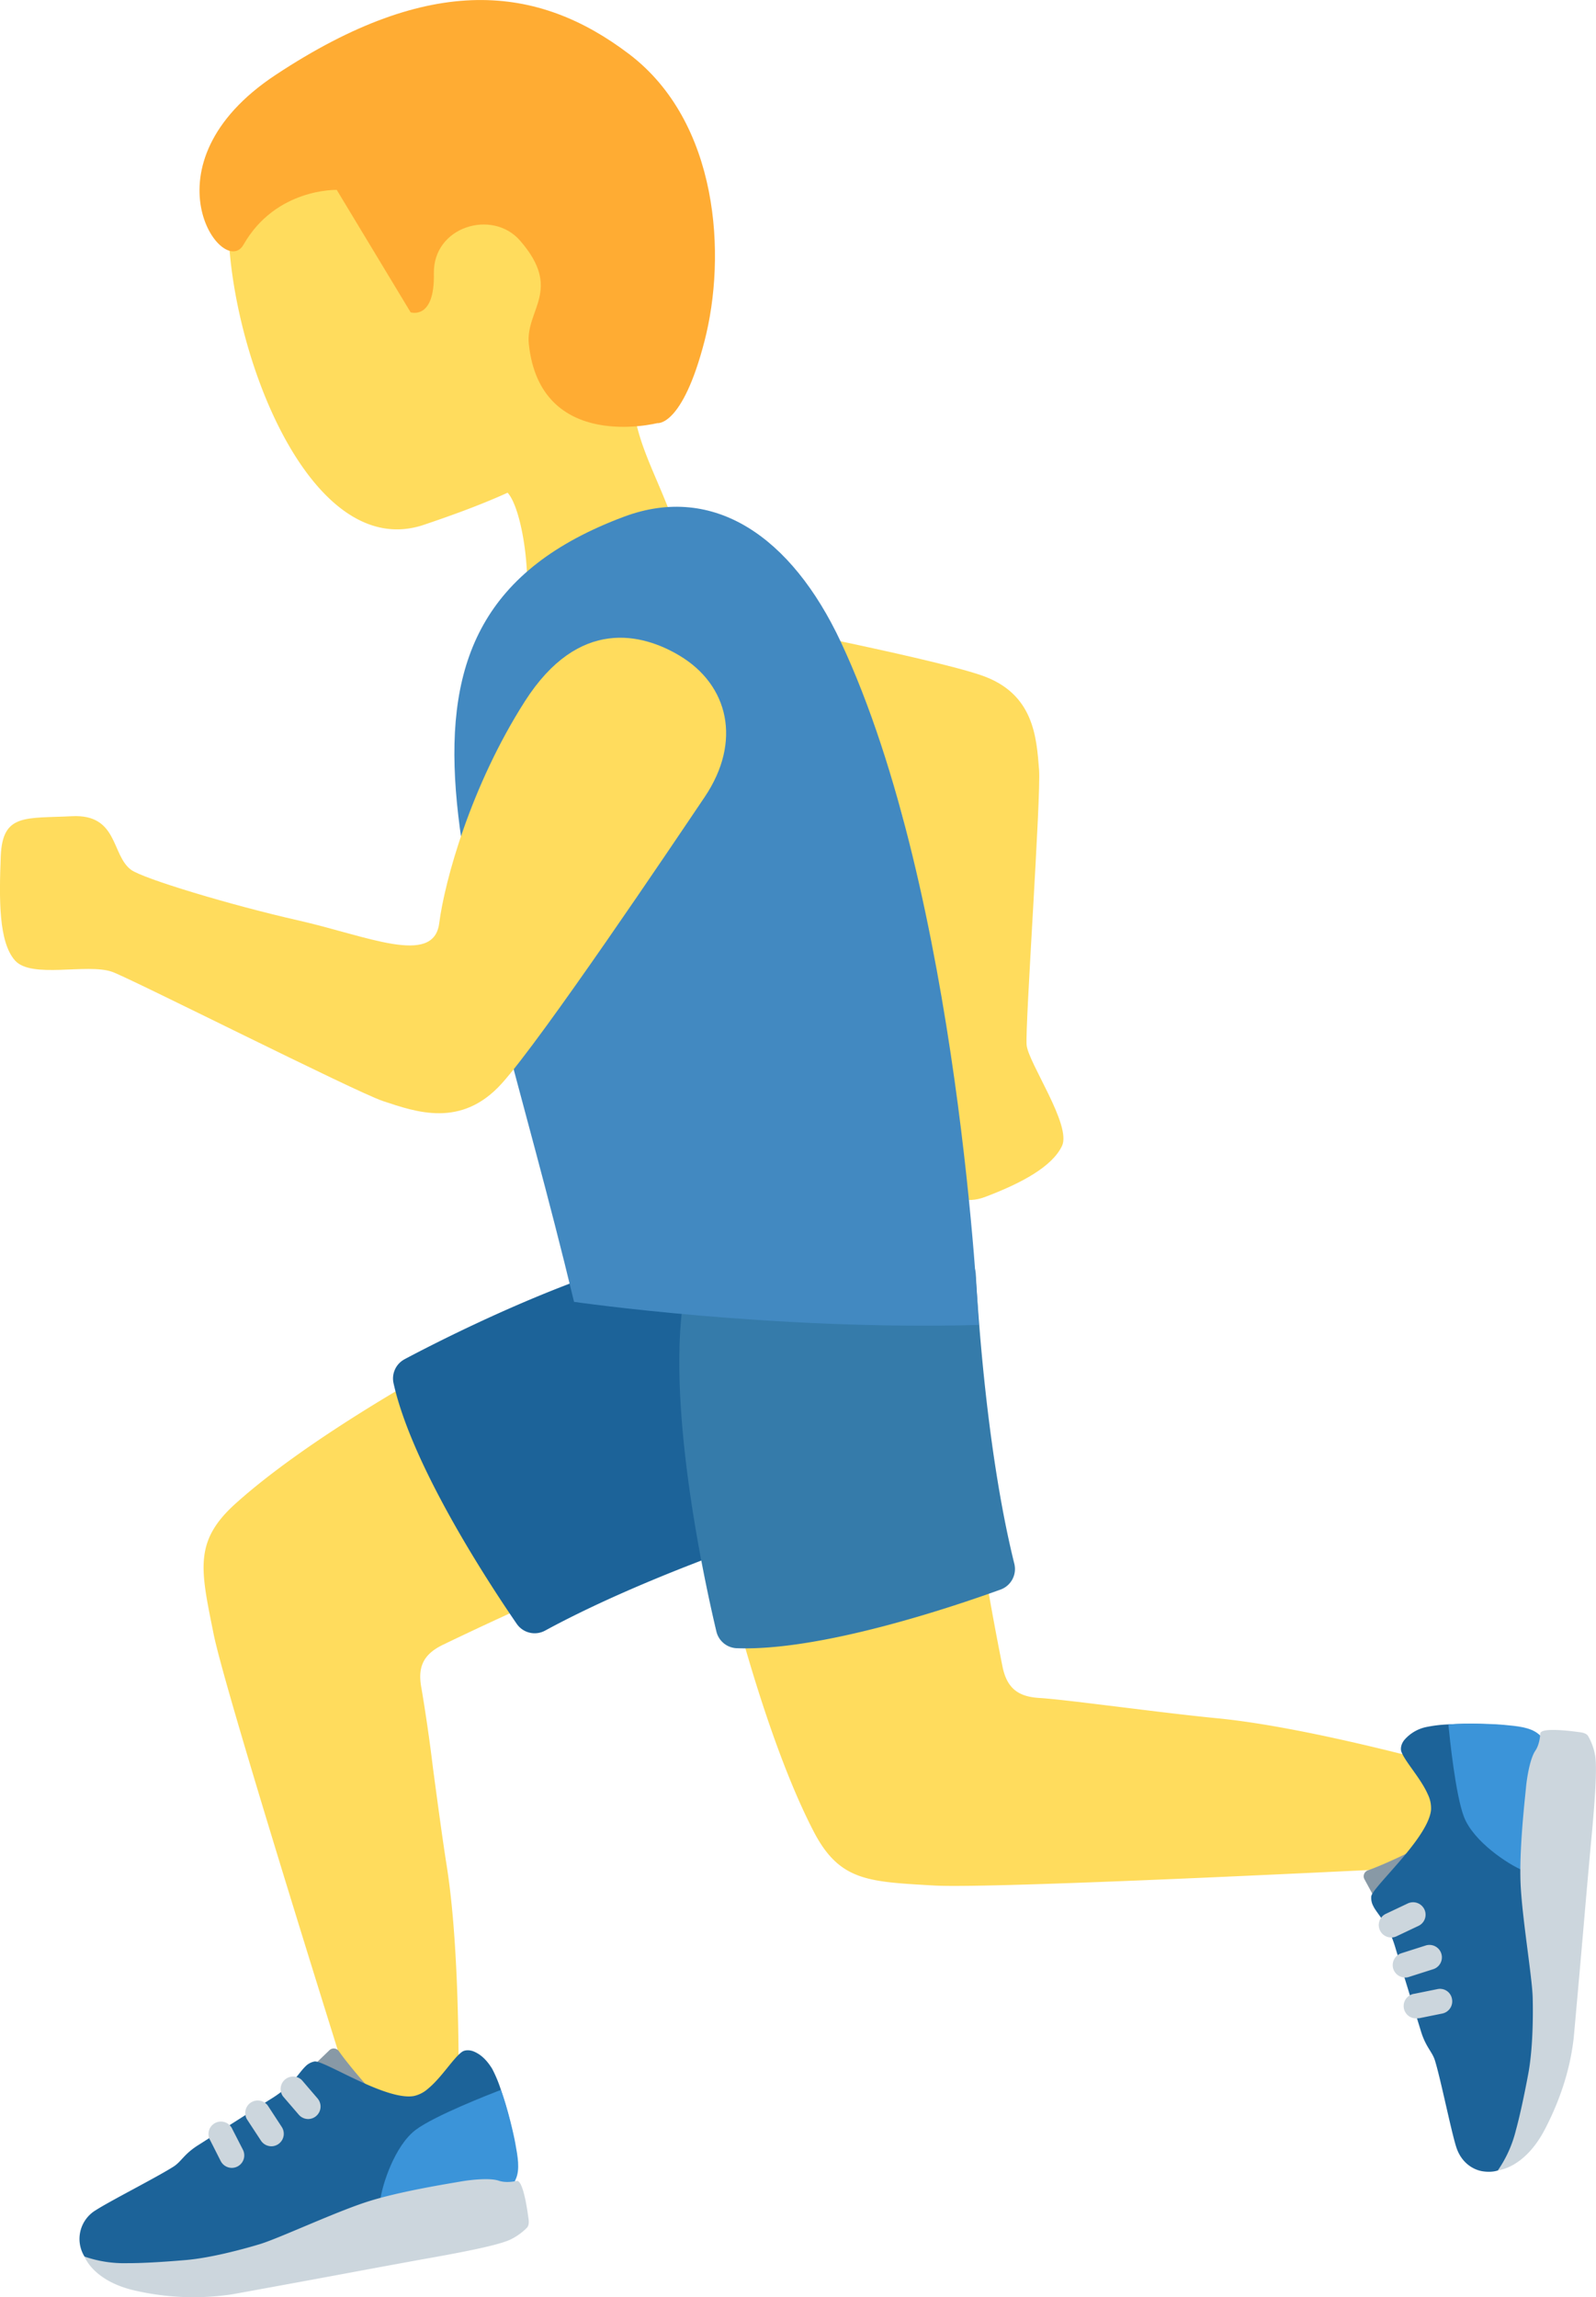<svg width="553.57" height="796.55" aria-hidden="true" preserveAspectRatio="xMidYMid" viewBox="0 0 24.911 35.845" xmlns="http://www.w3.org/2000/svg"><path d="m8.754 24.818-1.728-3.593c-.428.233-2.257 1.253-3.35 2.237-.635.572-.55 1.002-.36 1.944l.017.085c.189.952 2.205 7.351 2.47 8.187l1.345-.334c.01-.446.057-2.767-.176-4.233-.073-.463-.147-1.025-.214-1.522a26.85 26.85 0 0 0-.18-1.248c-.064-.334.033-.53.337-.677a56.68 56.68 0 0 1 1.839-.846zm8.72 1.817c-.546-.067-1.019-.126-1.258-.141-.339-.021-.504-.165-.57-.496a50.254 50.254 0 0 1-.356-1.993l-3.911.767c.117.473.643 2.5 1.321 3.806.393.757.831.782 1.79.838l.087.005c.975.057 7.67-.284 8.545-.329l.015-1.385c-.43-.124-2.663-.752-4.142-.896-.465-.045-1.026-.115-1.52-.176z" fill="#ffdc5d"/><path d="m21.471 29.644-.178-.328a.099.099 0 0 1 .058-.132c.171-.059.518-.217.639-.281-.105.24-.225.624-.359.74-.052.043-.134.063-.16.001z" fill="#8899a6"/><path d="M24.064 27.1c-.139-.111-.457-.166-.657-.185a6.792 6.792 0 0 0-.799-.008 2.134 2.134 0 0 0-.355.043.62.62 0 0 0-.332.198c-.057.069-.062.144-.049.181.052.153.304.418.414.67a.488.488 0 0 1 .05.243c-.027.276-.379.678-.643.976-.158.179-.285.32-.29.375a.269.269 0 0 0 .037.158v.002c.072.132.229.269.337.629.069.232.395 1.291.395 1.291.078.27.182.336.226.481.091.297.251 1.094.331 1.346s.271.36.418.381.232-.014.232-.014.345-.155.574-1.449c.165-.935.019-1.079-.105-2.483s.216-2.835.216-2.835z" fill="#1c6399"/><path d="M23.775 29.188c-.235-.096-.771-.45-.922-.831-.136-.344-.229-1.273-.246-1.449.288-.026.731-.007.873.007.188.018.404.033.534.143l.05.043c0-.001-.229 1.473-.289 2.087z" fill="#3b94d9"/><path d="M21.714 30.232a.193.193 0 0 1-.175-.111.193.193 0 0 1 .092-.258l.342-.162a.195.195 0 0 1 .259.092.193.193 0 0 1-.092.258l-.342.162a.197.197 0 0 1-.084.019zm.218.625a.196.196 0 0 1-.185-.135.195.195 0 0 1 .126-.244l.38-.121a.194.194 0 0 1 .117.37l-.38.121a.16.16 0 0 1-.058.009zm.184.637a.193.193 0 0 1-.038-.384l.356-.072a.19.19 0 0 1 .229.152.194.194 0 0 1-.152.229l-.356.072zm2.776-4.13c-.006-.028-.027-.137-.101-.27-.025-.045-.082-.059-.14-.066-.072-.009-.6-.085-.61.022 0 0-.003.159-.077.268-.075.109-.127.377-.146.577-.019.199-.105.951-.085 1.478.02.528.183 1.482.19 1.8.008.318 0 .814-.068 1.18s-.14.692-.196.893a1.892 1.892 0 0 1-.279.619s.417-.028.736-.645c.252-.487.393-.955.446-1.411.004-.035.113-1.252.165-1.86.038-.445.102-1.155.102-1.155.081-.841.1-1.269.063-1.43z" fill="#ccd6dd"/><path d="m4.878 32.245.269-.259a.098.098 0 0 1 .143.021c.102.149.348.441.44.541-.26-.037-.66-.051-.809-.149-.056-.038-.096-.112-.044-.154z" fill="#8899a6"/><path d="M8.021 34.066c.07-.163.038-.485.003-.683a6.528 6.528 0 0 0-.205-.772 2.038 2.038 0 0 0-.137-.33c-.108-.176-.212-.237-.28-.267-.082-.036-.155-.022-.188.001-.134.091-.322.405-.535.578a.489.489 0 0 1-.22.113c-.273.048-.755-.184-1.112-.359-.214-.105-.385-.189-.438-.18a.266.266 0 0 0-.143.078l-.002.001h.001c-.107.104-.198.293-.515.492-.206.128-1.14.724-1.14.724-.24.147-.275.265-.403.346-.262.167-.987.534-1.21.678a.523.523 0 0 0-.178.725s.242.291 1.549.166c.945-.09 1.045-.269 2.365-.763 1.32-.493 2.789-.548 2.789-.548z" fill="#1c6399"/><path d="M5.933 34.344c.03-.252.228-.863.555-1.11.294-.222 1.165-.56 1.33-.624.103.271.203.703.227.843.033.186.076.398.004.553l-.028.059c0 .001-1.482.173-2.089.279z" fill="#3b94d9"/><path d="M4.81 33.065a.195.195 0 0 1-.146-.067l-.247-.287a.195.195 0 0 1 .294-.254l.246.287a.195.195 0 0 1-.147.321zm-.574.425a.196.196 0 0 1-.163-.088l-.219-.334a.195.195 0 0 1 .326-.213l.218.334a.195.195 0 0 1-.163.301zm-.617.337a.196.196 0 0 1-.174-.106l-.164-.324a.194.194 0 1 1 .345-.176l.166.324a.195.195 0 0 1-.173.282zm4.368 1.108c.026-.014.125-.062.234-.17.037-.036.036-.095.027-.153-.01-.072-.078-.601-.184-.582 0 0-.154.04-.28-.003s-.397-.021-.594.013c-.197.035-.944.152-1.447.312s-1.38.571-1.684.664c-.305.092-.784.217-1.156.249-.371.032-.705.05-.913.049a1.9 1.9 0 0 1-.671-.103s.138.394.818.537a4.061 4.061 0 0 0 1.479.053c.034-.005 1.237-.225 1.836-.337.439-.082 1.14-.21 1.14-.21.833-.146 1.25-.241 1.396-.319z" fill="#ccd6dd"/><path d="M6.32 21.206c.751-.398 3.235-1.653 4.947-1.804a.35.35 0 0 1 .353.235l1.328 3.635a.345.345 0 0 1-.217.451c-.78.25-2.74.915-4.22 1.719a.34.34 0 0 1-.447-.106c-.456-.664-1.642-2.477-1.923-3.76a.34.34 0 0 1 .18-.37z" fill="#1c6399"/><path d="M11.18 25.45c-.196-.827-.785-3.547-.501-5.242a.348.348 0 0 1 .316-.281l3.853-.37a.345.345 0 0 1 .382.323c.046.818.196 2.882.601 4.517a.341.341 0 0 1-.216.407c-.758.274-2.811.965-4.123.914a.34.34 0 0 1-.312-.268z" fill="#357baa"/><path d="M8.681 10.58c-.084.612.05 1.546 1.467 1.787s2.811.059 3.41-.108.57.884.747 1.872c.18.992.301 1.768.252 1.973-.082.347-.809 1.011-.517 1.612s.758 1.179 1.333.962 1.05-.475 1.203-.797-.525-1.295-.552-1.574c-.027-.278.227-3.888.194-4.298-.04-.501-.078-1.187-.896-1.47-.818-.284-4.094-.92-4.915-1.079-.942-.185-1.612.309-1.725 1.12z" fill="#ffdc5d"/><path d="M9.883 6.203a3.27 3.27 0 0 0 .59-1.424c.325-2.021-.9-3.9-2.739-4.196s-4.286 1.14-4.161 3.184c.125 2.029 1.356 4.986 3.04 4.423.444-.15.889-.311 1.31-.502.19.209.349 1.03.298 1.742-.131 1.81 2.363 1.913 2.492.1.104-1.435-.82-2.312-.83-3.327z" fill="#ffdc5d"/><path d="M4.303 1.168C6.733-.438 8.403-.23 9.817.842c1.405 1.065 1.526 3.148 1.178 4.485-.347 1.338-.735 1.275-.735 1.275s-1.825.465-2.006-1.233c-.056-.537.535-.843-.137-1.615-.433-.497-1.359-.22-1.345.514.015.732-.363.605-.363.605l-1.153-1.91s-.95-.03-1.456.856c-.317.555-1.62-1.248.503-2.651z" fill="#ffac33"/><path d="M13.125 10.019c-.77-1.644-1.984-2.479-3.384-1.957-4.381 1.635-2.36 5.68-.781 12.252 0 0 3.109.449 6.316.36 0 .001-.298-6.698-2.151-10.655z" fill="#4289c1"/><path d="M10.606 10.23c-.577-.345-1.571-.605-2.413.712-.842 1.317-1.251 2.794-1.338 3.466s-1.127.196-2.194-.045c-1.07-.242-2.429-.654-2.614-.79-.313-.229-.199-.874-.925-.837-.726.037-1.083-.047-1.11.622-.026.669-.035 1.339.222 1.629.258.29 1.127.04 1.516.177.287.101 3.803 1.876 4.228 2.017.519.172 1.223.425 1.854-.275s2.658-3.714 3.167-4.47c.584-.867.373-1.748-.393-2.206z" fill="#ffdc5d"/></svg>